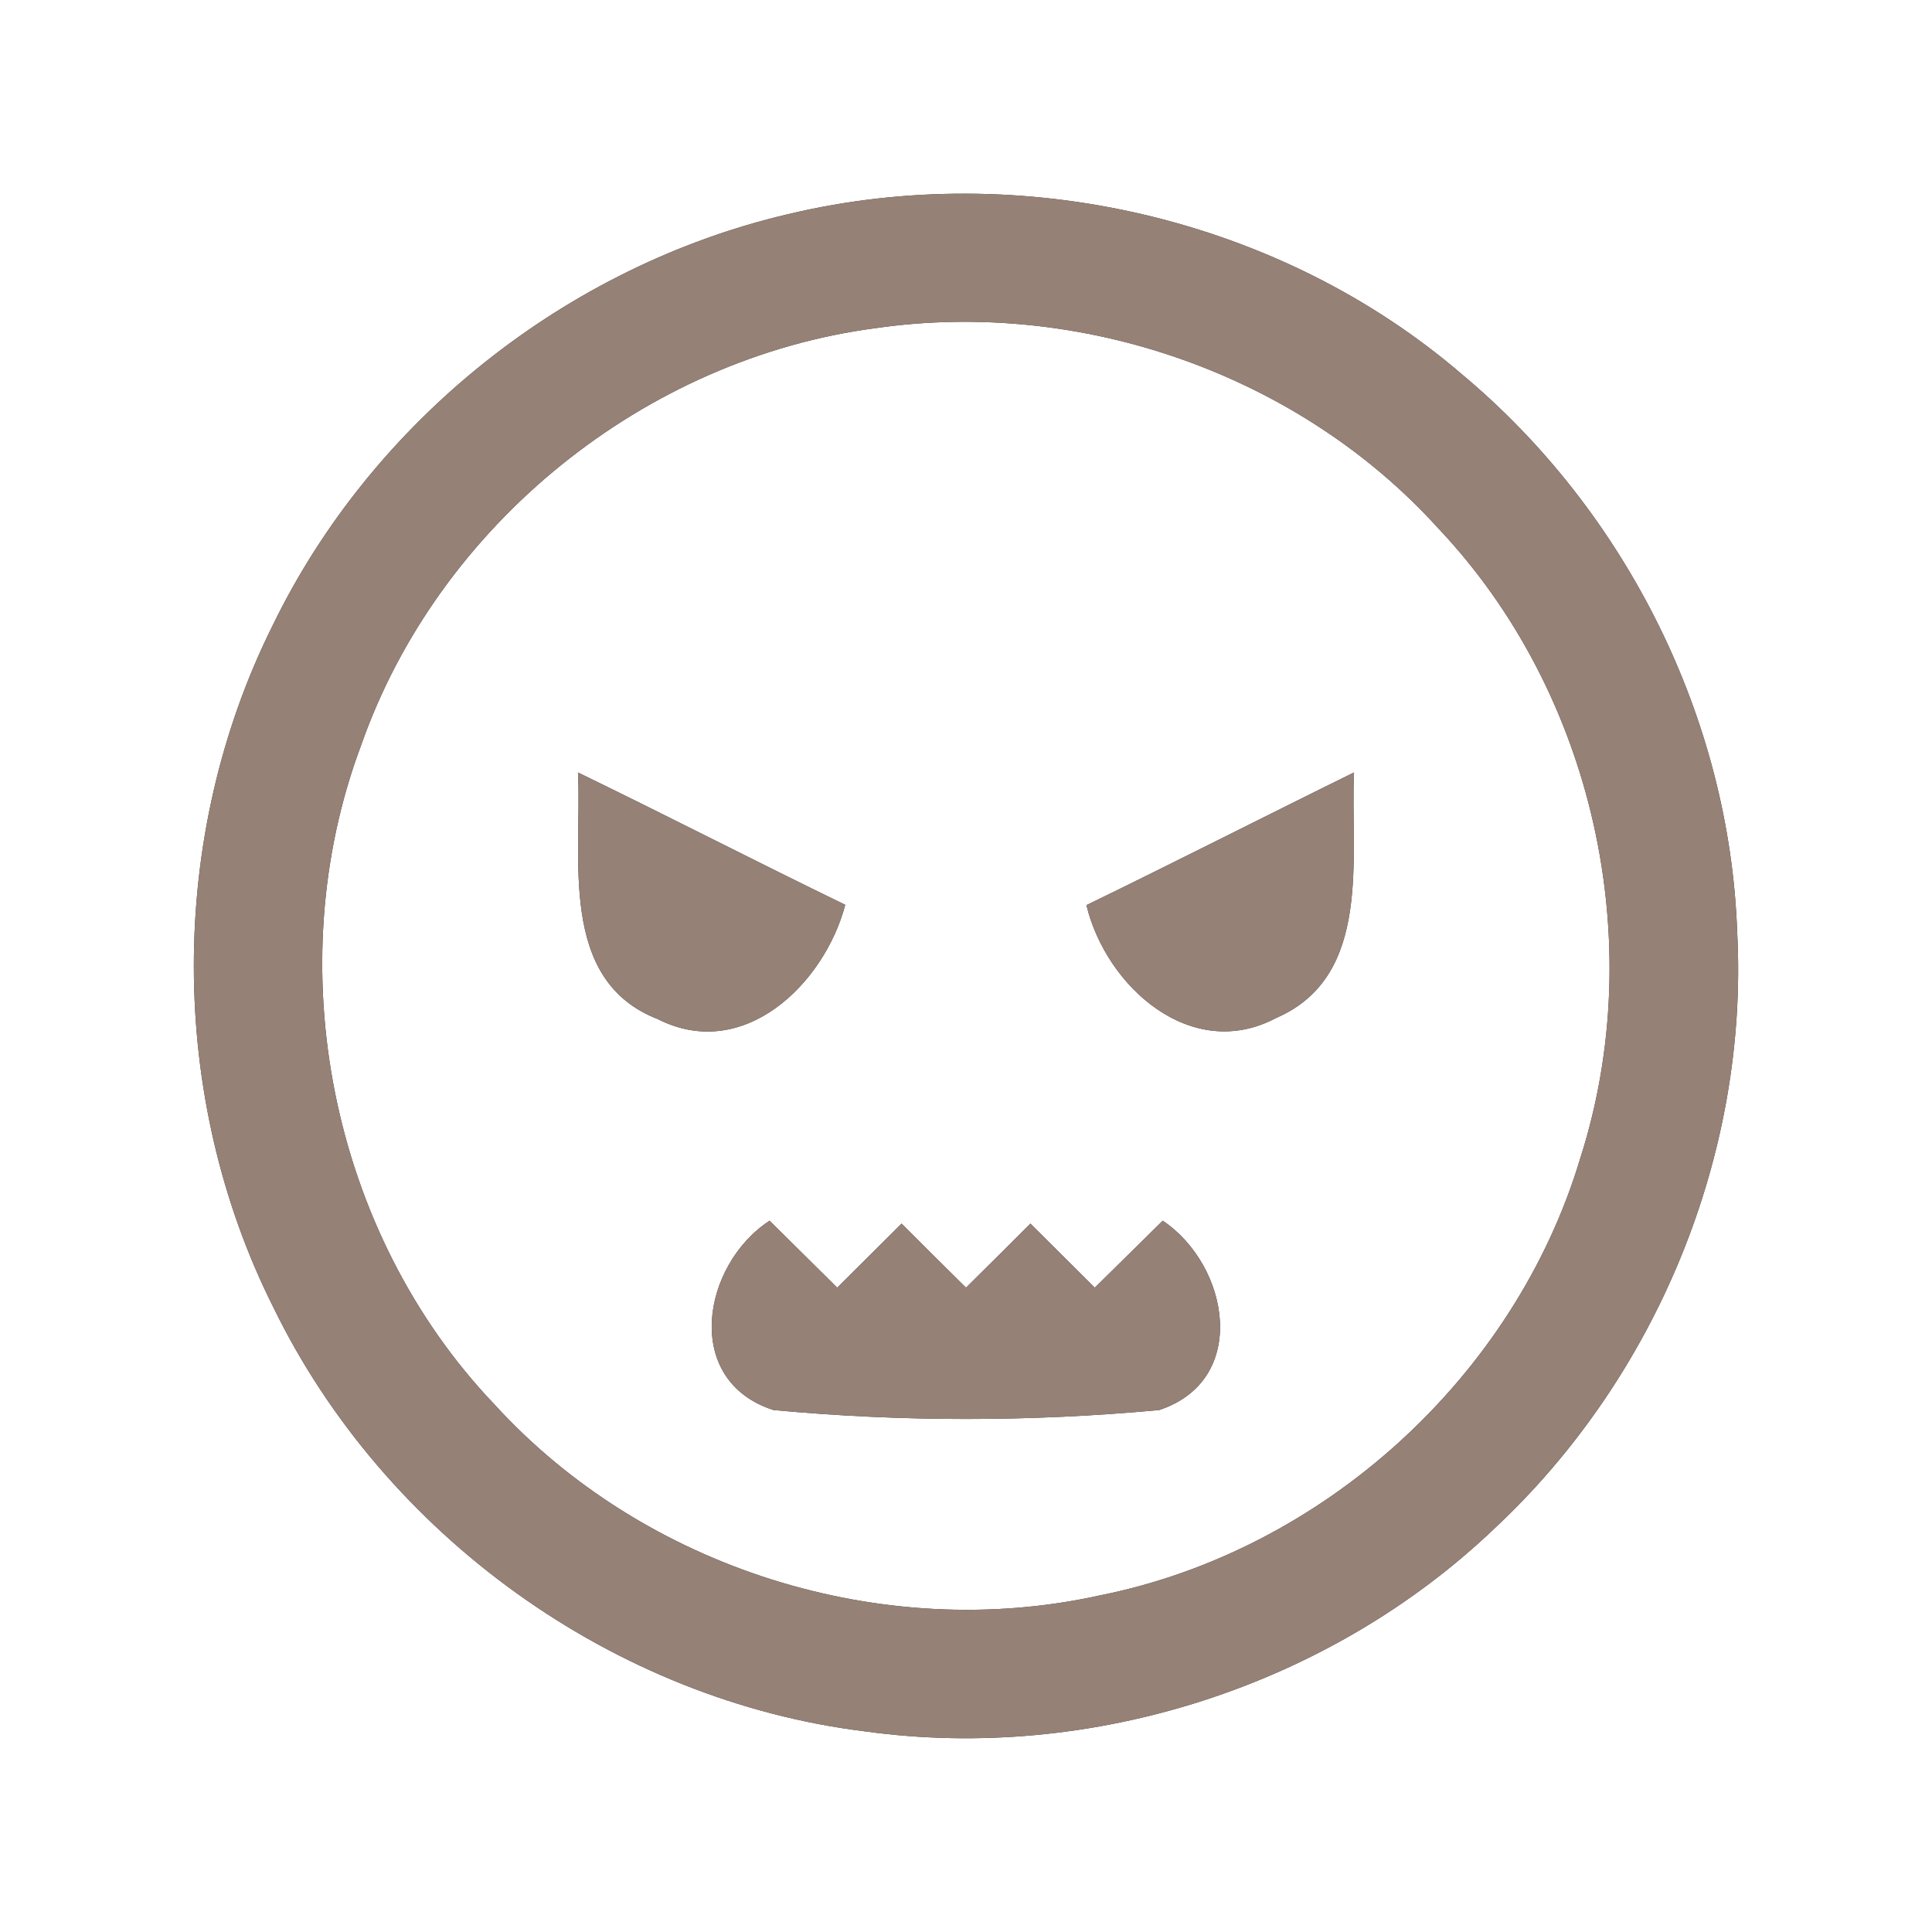 <?xml version="1.0" encoding="UTF-8" ?>
<!DOCTYPE svg PUBLIC "-//W3C//DTD SVG 1.1//EN" "http://www.w3.org/Graphics/SVG/1.1/DTD/svg11.dtd">
<svg width="60pt" height="60pt" viewBox="0 0 60 60" version="1.1" xmlns="http://www.w3.org/2000/svg">
<rect x="0" y="0" width="60" height="60" fill="#333333" stroke="none"/>
<g id="#ffffffff">
<path fill="#ffffff" opacity="1.00" d=" M 0.00 0.00 L 60.00 0.00 L 60.00 60.00 L 0.00 60.00 L 0.00 0.00 M 24.48 6.65 C 17.60 8.26 11.56 13.06 8.47 19.42 C 5.20 25.97 5.20 34.05 8.49 40.60 C 11.93 47.67 19.06 52.81 26.87 53.77 C 33.90 54.74 41.29 52.36 46.42 47.46 C 51.45 42.76 54.31 35.83 53.95 28.95 C 53.72 22.32 50.50 15.89 45.42 11.64 C 39.76 6.77 31.73 4.92 24.48 6.65 Z" />
<path fill="#ffffff" opacity="1.00" d=" M 27.20 10.19 C 33.57 9.27 40.33 11.62 44.66 16.40 C 49.50 21.51 51.22 29.27 49.08 35.96 C 47.05 42.75 41.09 48.17 34.14 49.55 C 27.40 51.04 20.00 48.71 15.35 43.61 C 10.27 38.28 8.63 30.02 11.22 23.13 C 13.62 16.30 20.02 11.13 27.20 10.19 M 17.95 23.99 C 18.08 26.61 17.31 30.44 20.43 31.65 C 23.09 33.00 25.60 30.56 26.25 28.10 C 23.47 26.75 20.73 25.34 17.95 23.99 M 33.74 28.11 C 34.35 30.64 37.00 33.02 39.64 31.61 C 42.64 30.31 41.93 26.59 42.05 23.99 C 39.28 25.35 36.52 26.76 33.74 28.11 M 24.02 43.79 C 27.99 44.16 32.03 44.16 36.00 43.79 C 38.81 42.86 38.18 39.30 36.11 37.91 C 35.58 38.43 34.53 39.47 34.00 39.99 C 33.50 39.49 32.50 38.50 32.00 38.00 C 31.50 38.50 30.50 39.50 30.00 39.99 C 29.50 39.50 28.50 38.50 28.00 38.00 C 27.50 38.50 26.50 39.49 26.00 39.99 C 25.48 39.47 24.42 38.43 23.90 37.91 C 21.79 39.29 21.19 42.88 24.02 43.79 Z" />
</g>
<g id="#000000ff">
<path fill="#968176" opacity="1.00" d=" M 24.48 6.65 C 31.73 4.92 39.76 6.77 45.42 11.64 C 50.50 15.89 53.72 22.32 53.95 28.95 C 54.31 35.83 51.45 42.76 46.42 47.46 C 41.29 52.36 33.90 54.74 26.87 53.77 C 19.06 52.81 11.93 47.67 8.49 40.60 C 5.20 34.05 5.20 25.97 8.47 19.42 C 11.56 13.06 17.60 8.26 24.48 6.65 M 27.20 10.19 C 20.02 11.13 13.62 16.30 11.22 23.13 C 8.63 30.02 10.27 38.28 15.35 43.61 C 20.00 48.71 27.40 51.04 34.14 49.55 C 41.09 48.17 47.05 42.75 49.08 35.96 C 51.22 29.27 49.50 21.51 44.66 16.40 C 40.33 11.62 33.57 9.27 27.20 10.19 Z" />
<path fill="#968176" opacity="1.00" d=" M 17.95 23.99 C 20.73 25.34 23.47 26.75 26.25 28.10 C 25.60 30.56 23.09 33.00 20.43 31.65 C 17.31 30.44 18.08 26.61 17.95 23.99 Z" />
<path fill="#968176" opacity="1.00" d=" M 33.74 28.11 C 36.52 26.76 39.28 25.35 42.05 23.99 C 41.93 26.59 42.64 30.31 39.64 31.61 C 37.00 33.02 34.35 30.64 33.74 28.11 Z" />
<path fill="#968176" opacity="1.00" d=" M 24.02 43.79 C 21.19 42.88 21.79 39.29 23.90 37.91 C 24.42 38.43 25.48 39.47 26.00 39.99 C 26.50 39.49 27.50 38.50 28.00 38.00 C 28.50 38.50 29.50 39.50 30.00 39.99 C 30.50 39.50 31.50 38.50 32.00 38.00 C 32.50 38.50 33.50 39.49 34.00 39.99 C 34.53 39.47 35.58 38.43 36.11 37.91 C 38.18 39.30 38.81 42.86 36.00 43.79 C 32.03 44.16 27.99 44.16 24.02 43.79 Z" />
</g>
</svg>
